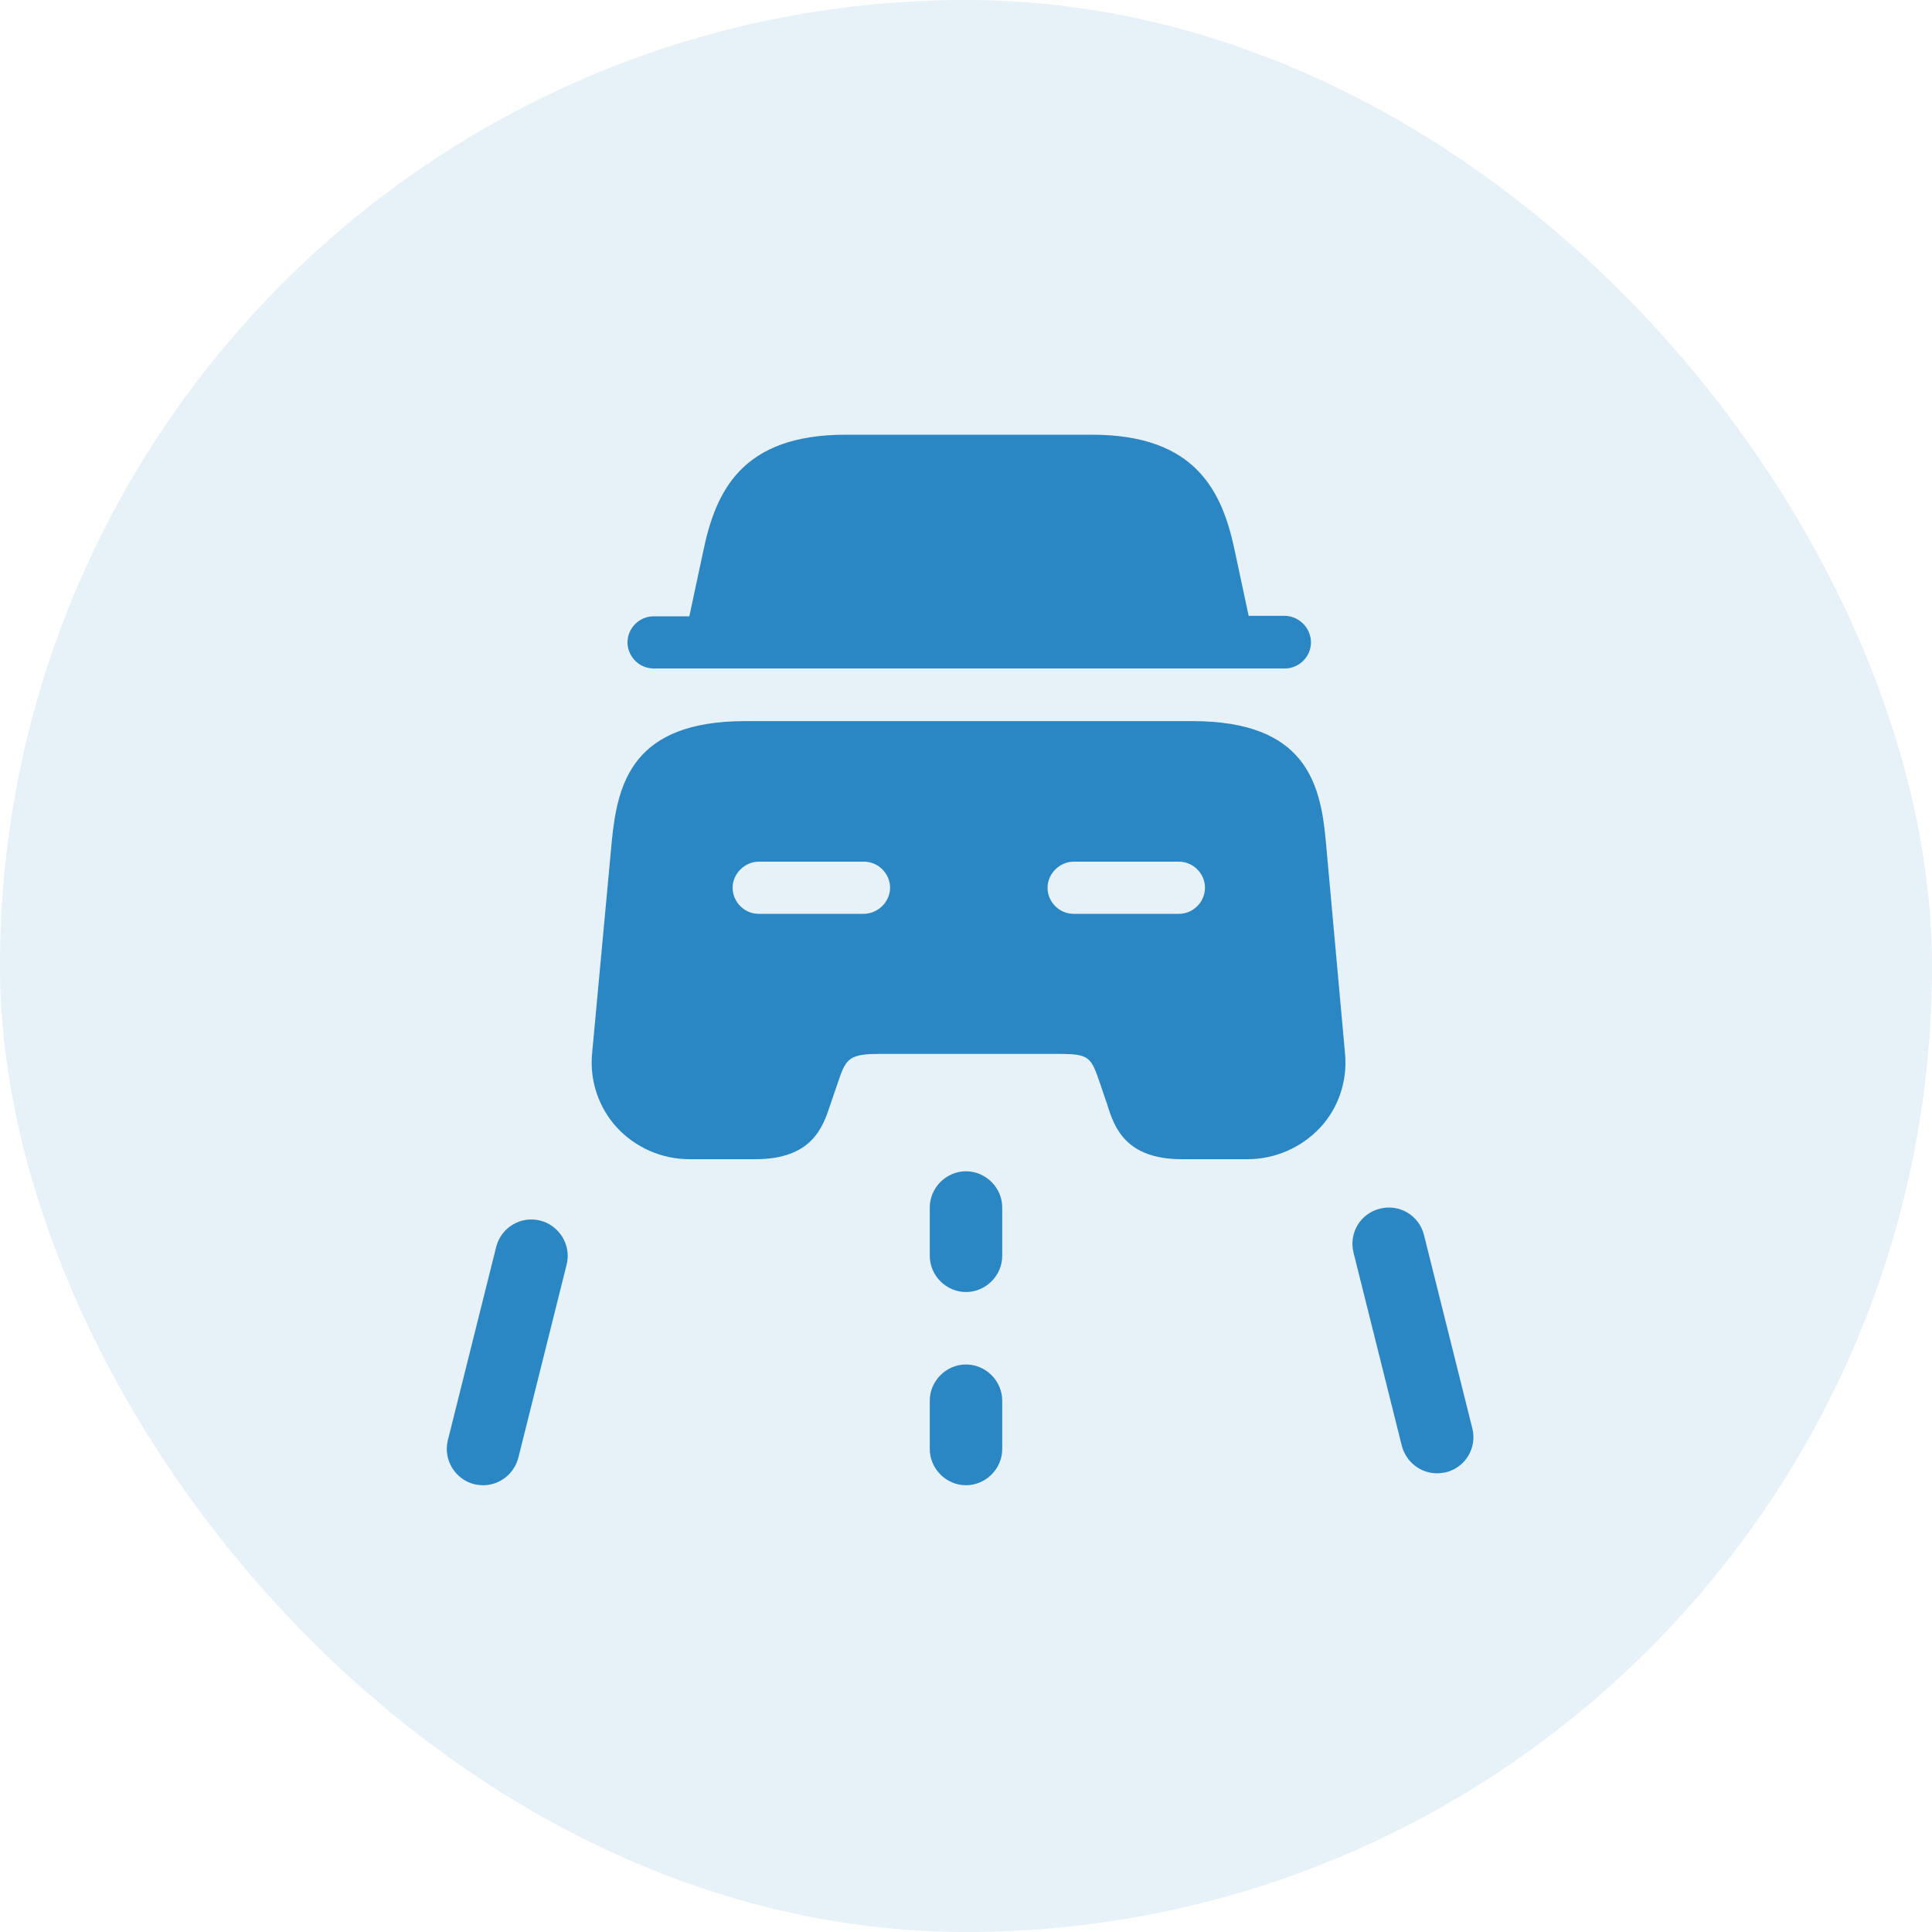 <svg width="40" height="40" viewBox="0 0 40 40" fill="none" xmlns="http://www.w3.org/2000/svg">
<rect width="40" height="40" rx="20" fill="#2B86C4" fill-opacity="0.12"/>
<path d="M20 26.75C19.59 26.75 19.25 26.41 19.25 26V25C19.25 24.59 19.59 24.25 20 24.25C20.41 24.25 20.75 24.59 20.75 25V26C20.75 26.41 20.41 26.75 20 26.75Z" fill="#2B86C4"/>
<path d="M20 30.75C19.59 30.75 19.25 30.41 19.25 30V29C19.25 28.59 19.59 28.25 20 28.25C20.41 28.25 20.75 28.59 20.75 29V30C20.75 30.41 20.41 30.75 20 30.75Z" fill="#2B86C4"/>
<path d="M10.002 30.75C9.942 30.75 9.882 30.74 9.822 30.73C9.422 30.63 9.172 30.22 9.272 29.82L10.272 25.82C10.372 25.42 10.772 25.17 11.182 25.27C11.582 25.37 11.832 25.78 11.732 26.18L10.732 30.18C10.642 30.52 10.342 30.75 10.002 30.75Z" fill="#2B86C4"/>
<path d="M29.753 30.503C29.413 30.503 29.113 30.273 29.023 29.933L28.023 25.933C27.923 25.533 28.163 25.123 28.573 25.023C28.973 24.923 29.383 25.163 29.483 25.573L30.483 29.573C30.583 29.973 30.343 30.383 29.933 30.483C29.873 30.493 29.813 30.503 29.753 30.503Z" fill="#2B86C4"/>
<path d="M27.142 13.3C27.142 13.6 26.892 13.84 26.602 13.84H13.532C13.232 13.84 12.992 13.59 12.992 13.3C12.992 13 13.242 12.76 13.532 12.76H14.272L14.552 11.45C14.812 10.17 15.352 9 17.512 9H22.602C24.762 9 25.312 10.17 25.572 11.44L25.852 12.75H26.592C26.892 12.75 27.142 13 27.142 13.3Z" fill="#2B86C4"/>
<path d="M27.448 17.4C27.338 16.2 27.018 14.93 24.688 14.93H15.428C13.098 14.93 12.788 16.21 12.668 17.4L12.258 21.82C12.208 22.37 12.388 22.92 12.768 23.34C13.158 23.76 13.698 24 14.278 24H15.638C16.818 24 17.038 23.33 17.188 22.88L17.338 22.44C17.508 21.94 17.548 21.82 18.198 21.82H21.918C22.568 21.82 22.588 21.89 22.778 22.44L22.928 22.88C23.068 23.33 23.298 24 24.468 24H25.828C26.398 24 26.948 23.76 27.338 23.34C27.718 22.93 27.898 22.37 27.848 21.82L27.448 17.4ZM17.878 18.92H15.708C15.408 18.92 15.168 18.67 15.168 18.38C15.168 18.09 15.418 17.84 15.708 17.84H17.888C18.188 17.84 18.428 18.09 18.428 18.38C18.428 18.67 18.178 18.92 17.878 18.92ZM24.408 18.92H22.228C21.928 18.92 21.688 18.67 21.688 18.38C21.688 18.09 21.938 17.84 22.228 17.84H24.408C24.708 17.84 24.948 18.09 24.948 18.38C24.948 18.67 24.708 18.92 24.408 18.92Z" fill="#2B86C4"/>
</svg>
